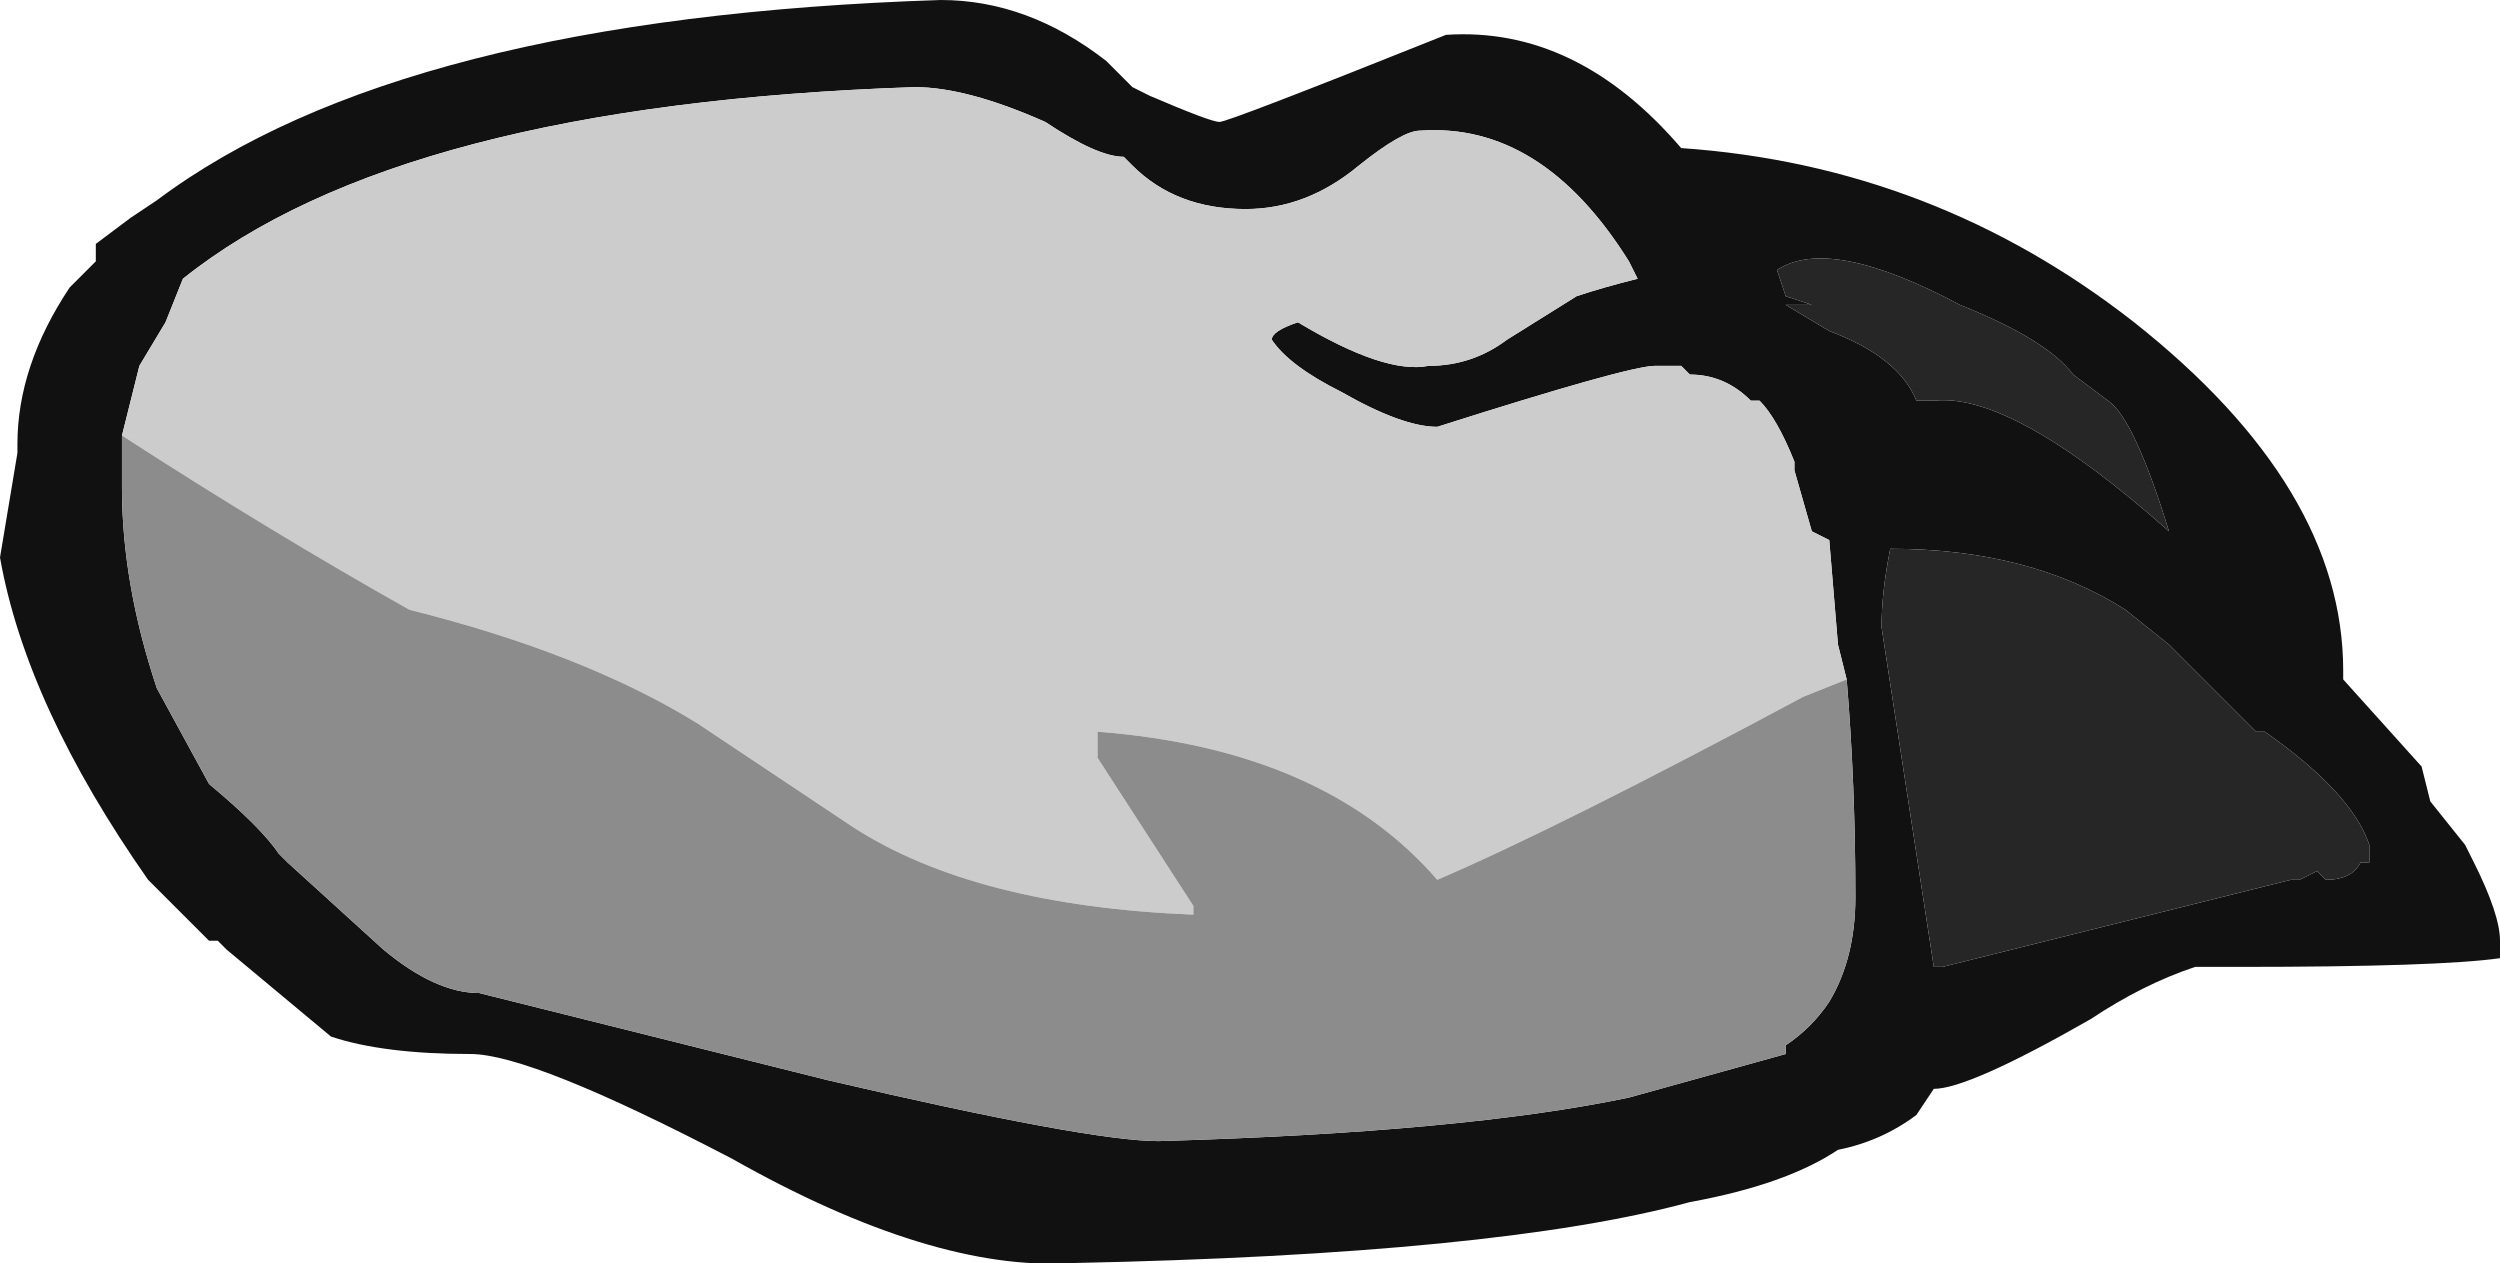 <?xml version="1.0" encoding="UTF-8" standalone="no"?>
<svg xmlns:ffdec="https://www.free-decompiler.com/flash" xmlns:xlink="http://www.w3.org/1999/xlink" ffdec:objectType="frame" height="50.75px" width="100.45px" xmlns="http://www.w3.org/2000/svg">
  <g transform="matrix(1.0, 0.0, 0.0, 1.0, 43.75, 52.5)">
    <use ffdec:characterId="291" height="7.25" transform="matrix(7.0, 0.0, 0.0, 7.0, -43.75, -52.5)" width="14.35" xlink:href="#shape0"/>
  </g>
  <defs>
    <g id="shape0" transform="matrix(1.0, 0.0, 0.0, 1.0, 6.25, 7.5)">
      <path d="M5.0 -5.75 Q4.25 -6.15 3.95 -5.95 L4.0 -5.8 4.15 -5.75 4.0 -5.75 4.25 -5.6 Q4.65 -5.45 4.75 -5.2 L4.85 -5.2 Q5.3 -5.25 6.2 -4.45 6.0 -5.1 5.85 -5.2 L5.65 -5.35 Q5.5 -5.55 5.0 -5.75 M4.35 -3.6 L4.3 -3.8 4.25 -4.4 4.15 -4.45 4.05 -4.8 4.05 -4.85 Q3.95 -5.1 3.85 -5.2 L3.8 -5.2 Q3.65 -5.35 3.45 -5.35 L3.4 -5.4 3.25 -5.4 Q3.1 -5.4 2.0 -5.05 1.8 -5.05 1.45 -5.25 1.15 -5.4 1.05 -5.55 1.05 -5.6 1.2 -5.65 1.7 -5.35 1.95 -5.4 2.2 -5.4 2.4 -5.55 L2.8 -5.8 Q2.95 -5.85 3.15 -5.9 L3.1 -6.0 Q2.6 -6.8 1.9 -6.75 1.8 -6.75 1.55 -6.55 1.25 -6.3 0.9 -6.3 0.5 -6.3 0.25 -6.55 L0.2 -6.6 Q0.05 -6.6 -0.25 -6.8 -0.7 -7.0 -1.0 -7.0 -3.95 -6.9 -5.2 -5.9 L-5.3 -5.65 -5.45 -5.4 -5.55 -5.0 -5.55 -4.7 Q-5.55 -4.15 -5.35 -3.55 L-5.05 -3.0 Q-4.75 -2.75 -4.65 -2.6 L-4.6 -2.55 -4.05 -2.05 Q-3.75 -1.8 -3.5 -1.8 L-1.5 -1.3 Q0.0 -0.95 0.4 -0.95 2.15 -1.0 3.1 -1.2 L4.0 -1.45 4.0 -1.5 Q4.15 -1.6 4.25 -1.75 4.4 -2.0 4.4 -2.35 4.4 -3.0 4.35 -3.6 M4.6 -4.35 Q4.55 -4.1 4.55 -3.9 L4.85 -1.95 4.9 -1.95 6.9 -2.45 6.95 -2.45 7.05 -2.5 7.1 -2.45 Q7.25 -2.45 7.3 -2.55 L7.35 -2.55 7.35 -2.65 Q7.25 -2.95 6.75 -3.3 L6.7 -3.3 6.2 -3.8 5.95 -4.0 Q5.4 -4.35 4.6 -4.35 M0.25 -7.0 L0.35 -6.95 Q0.7 -6.8 0.75 -6.8 0.8 -6.8 2.05 -7.3 2.8 -7.35 3.4 -6.65 4.85 -6.55 6.0 -5.65 7.2 -4.7 7.2 -3.65 L7.2 -3.6 7.65 -3.1 7.7 -2.9 7.9 -2.65 7.95 -2.55 Q8.1 -2.25 8.1 -2.1 L8.1 -2.0 Q7.75 -1.95 6.6 -1.95 L6.35 -1.95 Q6.05 -1.85 5.75 -1.65 5.05 -1.25 4.85 -1.25 L4.75 -1.1 Q4.55 -0.95 4.3 -0.9 4.0 -0.7 3.45 -0.6 2.35 -0.3 -0.1 -0.25 -0.9 -0.2 -2.05 -0.85 -3.2 -1.45 -3.55 -1.45 -4.05 -1.45 -4.35 -1.55 L-4.95 -2.05 -5.0 -2.1 -5.05 -2.1 -5.4 -2.45 Q-6.1 -3.45 -6.25 -4.3 L-6.15 -4.9 -6.15 -4.95 Q-6.15 -5.4 -5.85 -5.85 L-5.7 -6.0 -5.7 -6.1 -5.5 -6.25 -5.35 -6.35 Q-3.95 -7.4 -0.85 -7.5 -0.35 -7.5 0.1 -7.15 L0.25 -7.0" fill="#111111" fill-rule="evenodd" stroke="none"/>
      <path d="M-5.55 -5.0 L-5.45 -5.4 -5.3 -5.65 -5.2 -5.9 Q-3.95 -6.9 -1.0 -7.0 -0.7 -7.0 -0.25 -6.8 0.05 -6.6 0.2 -6.6 L0.25 -6.55 Q0.5 -6.3 0.9 -6.3 1.25 -6.3 1.55 -6.55 1.8 -6.75 1.9 -6.75 2.6 -6.8 3.1 -6.0 L3.15 -5.9 Q2.95 -5.85 2.8 -5.8 L2.4 -5.55 Q2.2 -5.4 1.95 -5.4 1.7 -5.35 1.2 -5.65 1.05 -5.6 1.05 -5.55 1.15 -5.4 1.45 -5.25 1.8 -5.05 2.0 -5.05 3.1 -5.4 3.25 -5.4 L3.4 -5.4 3.45 -5.35 Q3.65 -5.35 3.8 -5.2 L3.85 -5.2 Q3.95 -5.1 4.05 -4.85 L4.05 -4.8 4.15 -4.45 4.25 -4.4 4.3 -3.8 4.35 -3.6 4.1 -3.5 Q2.7 -2.75 2.0 -2.45 1.35 -3.2 0.05 -3.3 L0.05 -3.15 0.6 -2.3 0.6 -2.25 Q-0.65 -2.3 -1.35 -2.75 L-2.25 -3.35 Q-2.9 -3.75 -3.9 -4.0 -4.7 -4.45 -5.55 -5.0" fill="#cccccc" fill-rule="evenodd" stroke="none"/>
      <path d="M-5.55 -5.0 Q-4.7 -4.45 -3.9 -4.0 -2.9 -3.75 -2.25 -3.35 L-1.35 -2.75 Q-0.65 -2.3 0.6 -2.25 L0.6 -2.3 0.05 -3.15 0.05 -3.3 Q1.35 -3.2 2.0 -2.45 2.7 -2.75 4.1 -3.5 L4.35 -3.6 Q4.4 -3.0 4.4 -2.35 4.4 -2.0 4.25 -1.75 4.15 -1.6 4.0 -1.5 L4.0 -1.45 3.1 -1.2 Q2.15 -1.0 0.4 -0.95 0.0 -0.95 -1.5 -1.3 L-3.5 -1.8 Q-3.75 -1.8 -4.05 -2.05 L-4.6 -2.55 -4.65 -2.6 Q-4.75 -2.75 -5.05 -3.0 L-5.35 -3.55 Q-5.55 -4.15 -5.55 -4.7 L-5.55 -5.0" fill="#8c8c8c" fill-rule="evenodd" stroke="none"/>
      <path d="M5.0 -5.75 Q5.5 -5.55 5.65 -5.35 L5.85 -5.2 Q6.0 -5.1 6.2 -4.45 5.3 -5.25 4.85 -5.2 L4.75 -5.2 Q4.65 -5.45 4.25 -5.6 L4.0 -5.75 4.15 -5.75 4.0 -5.8 3.95 -5.95 Q4.25 -6.15 5.0 -5.75 M4.6 -4.35 Q5.4 -4.35 5.95 -4.0 L6.2 -3.8 6.7 -3.3 6.75 -3.3 Q7.25 -2.95 7.35 -2.65 L7.35 -2.55 7.3 -2.55 Q7.25 -2.45 7.1 -2.45 L7.05 -2.5 6.95 -2.45 6.9 -2.45 4.9 -1.95 4.85 -1.95 4.55 -3.9 Q4.55 -4.1 4.6 -4.35" fill="#262626" fill-rule="evenodd" stroke="none"/>
    </g>
  </defs>
</svg>
